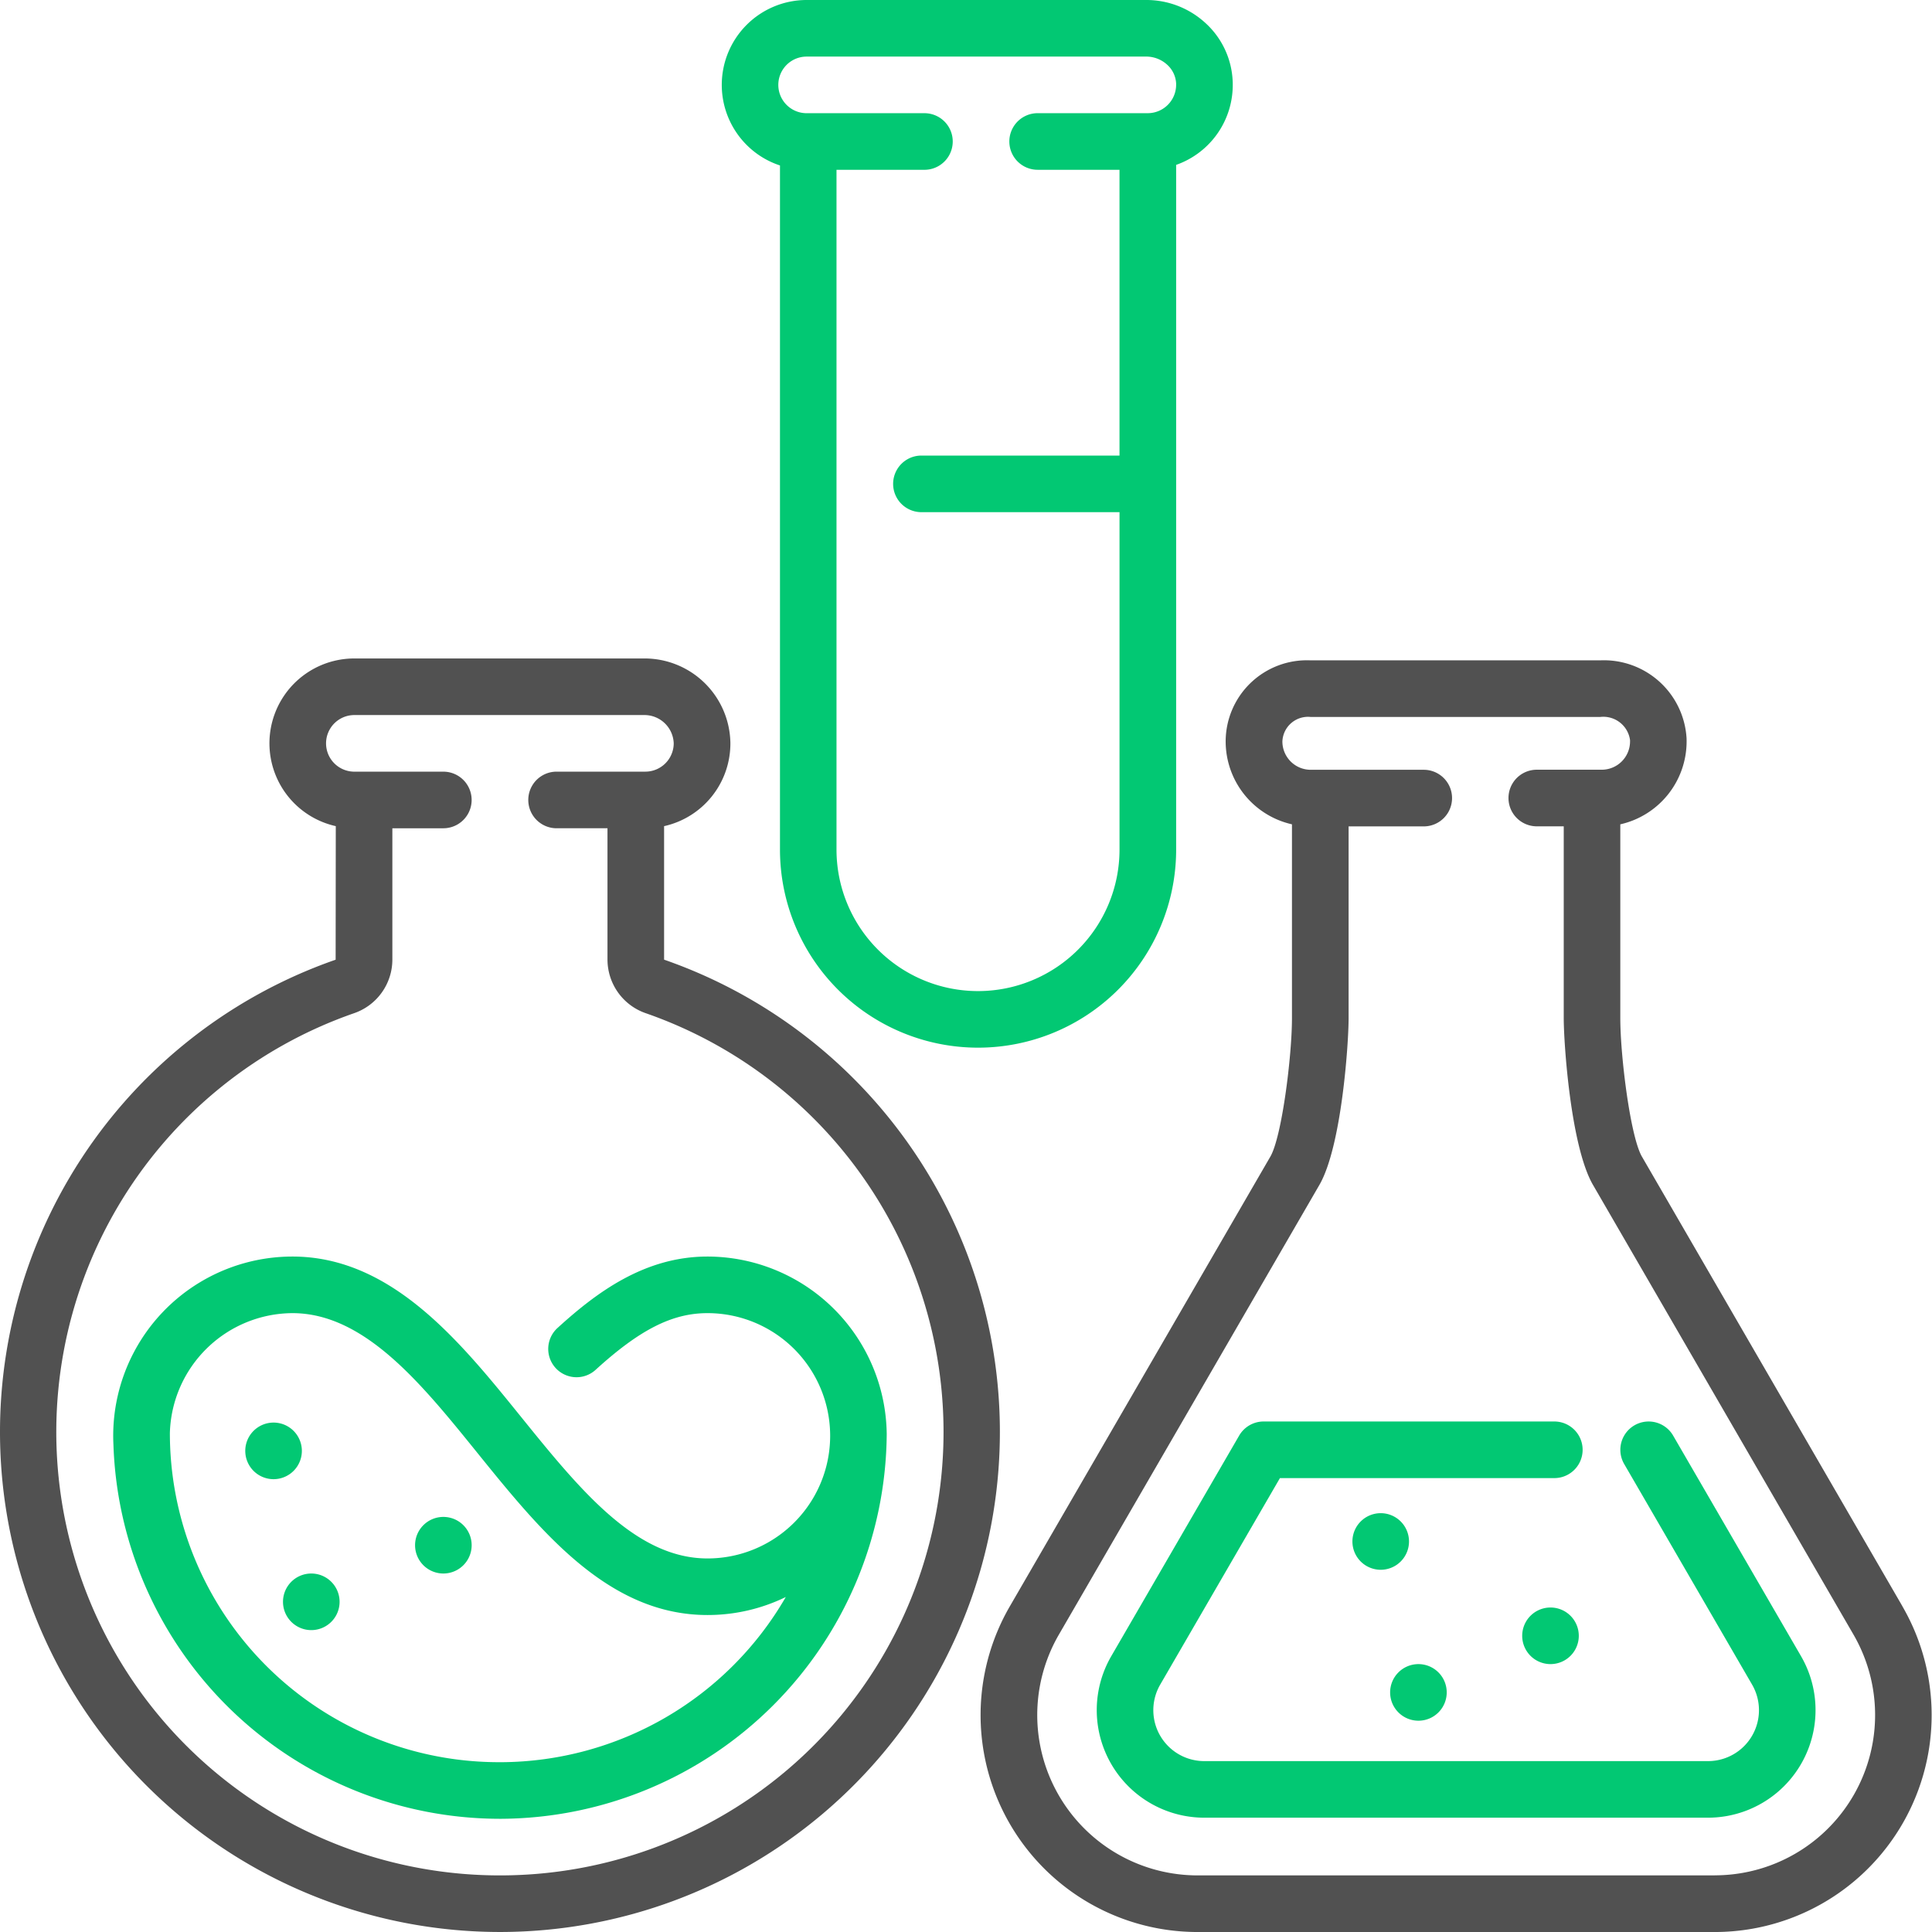 <svg xmlns="http://www.w3.org/2000/svg" width="147.277" height="147.277" viewBox="0 0 147.277 147.277">
  <g id="flasks" transform="translate(-0.5 0)">
    <path id="Path_443" data-name="Path 443" d="M196.217,12.613V64.764a15.1,15.1,0,1,0,30.2,0V12.569a6.454,6.454,0,0,0,4.315-6.1c0-.112,0-.21-.007-.306a6.349,6.349,0,0,0-2.085-4.418A6.648,6.648,0,0,0,224.141,0H198.253a6.472,6.472,0,0,0-4.577,11.049,6.433,6.433,0,0,0,2.541,1.564Zm2.036-8.3h25.891a2.363,2.363,0,0,1,1.584.616,2.062,2.062,0,0,1,.688,1.435l0,.015v.092a2.167,2.167,0,0,1-2.157,2.157h-8.4a2.157,2.157,0,0,0,0,4.315h6.24V34.728H207a2.157,2.157,0,1,0,0,4.315h15.1V64.764a10.787,10.787,0,1,1-21.574,0V12.944h6.7a2.157,2.157,0,0,0,.006-4.315.289.289,0,0,0-.07,0h-8.914a2.157,2.157,0,0,1,0-4.315Zm0,0" transform="translate(-136.259 0)" fill="#02c873"/>
    <path id="Path_444" data-name="Path 444" d="M330.589,247.107l-19.859-34.279c-.878-1.515-1.647-7.65-1.647-10.554V187.5a6.482,6.482,0,0,0,5.055-6.314c0-.1,0-.208-.008-.31A6.316,6.316,0,0,0,307.543,175H285.476A6.194,6.194,0,0,0,279,181.185a6.481,6.481,0,0,0,5.054,6.314v14.776c0,2.9-.77,9.04-1.646,10.553l-19.859,34.28a16.536,16.536,0,0,0,14.311,24.831h39.414a16.536,16.536,0,0,0,14.312-24.831Zm-14.312,20.516H276.863a12.223,12.223,0,0,1-10.578-18.353l19.859-34.28c1.694-2.925,2.228-10.76,2.228-12.716V187.657H294.1a2.157,2.157,0,1,0,0-4.315h-8.619a2.159,2.159,0,0,1-2.157-2.157,1.955,1.955,0,0,1,2.157-1.87h22.067a2.055,2.055,0,0,1,2.278,1.765c0,.035,0,.07,0,.1a2.159,2.159,0,0,1-2.157,2.157h-4.952a2.157,2.157,0,1,0,0,4.315h2.054v14.617c0,1.956.534,9.791,2.229,12.716l19.858,34.28a12.222,12.222,0,0,1-10.578,18.353Zm0,0" transform="translate(-185.067 -124.661)" fill="#515151"/>
    <path id="Path_445" data-name="Path 445" d="M335.057,377.785a2.157,2.157,0,1,0-3.733,2.164l9.751,16.817a3.883,3.883,0,0,1-3.36,5.832h-38.4a3.883,3.883,0,0,1-3.359-5.832l9.127-15.742H326a2.157,2.157,0,0,0,0-4.315H303.841a2.156,2.156,0,0,0-1.866,1.074L292.224,394.6a8.2,8.2,0,0,0,7.091,12.311h38.4a8.2,8.2,0,0,0,7.092-12.311Zm0,0" transform="translate(-207.013 -268.348)" fill="#02c873"/>
    <path id="Path_446" data-name="Path 446" d="M363.217,403.165a2.157,2.157,0,1,1-2.157-2.157A2.158,2.158,0,0,1,363.217,403.165Zm0,0" transform="translate(-255.308 -285.658)" fill="#02c873"/>
    <path id="Path_447" data-name="Path 447" d="M408.213,428.165a2.157,2.157,0,1,1-2.157-2.157A2.157,2.157,0,0,1,408.213,428.165Zm0,0" transform="translate(-287.361 -303.467)" fill="#02c873"/>
    <path id="Path_448" data-name="Path 448" d="M373.213,443.165a2.157,2.157,0,1,1-2.157-2.157A2.157,2.157,0,0,1,373.213,443.165Zm0,0" transform="translate(-262.429 -314.152)" fill="#02c873"/>
    <path id="Path_449" data-name="Path 449" d="M51.124,197.46V187.283a6.458,6.458,0,0,0,5.054-6.311,6.543,6.543,0,0,0-6.592-6.472H27.517a6.469,6.469,0,0,0-1.42,12.782l-.011,10.182a38.118,38.118,0,0,0,12.525,74.117h.125A38.118,38.118,0,0,0,51.124,197.46Zm-12.4,69.807A33.8,33.8,0,0,1,27.5,201.539a4.327,4.327,0,0,0,2.91-4.078V187.444h3.819a.207.207,0,0,0,.07,0,2.157,2.157,0,0,0-.006-4.315h-6.78a2.157,2.157,0,1,1,0-4.315h22.07a2.233,2.233,0,0,1,2.275,2.157,2.166,2.166,0,0,1-2.157,2.157H42.929a2.157,2.157,0,0,0,0,4.315h3.88V197.46a4.333,4.333,0,0,0,2.915,4.081,33.8,33.8,0,0,1-11,65.726Zm0,0" transform="translate(0 -124.305)" fill="#515151"/>
    <path id="Path_450" data-name="Path 450" d="M75.807,333c-4.809,0-8.48,2.754-11.436,5.448a2.157,2.157,0,0,0,2.906,3.189c3.37-3.07,5.842-4.323,8.531-4.323a9.349,9.349,0,0,1,0,18.7c-5.49,0-9.75-5.27-14.259-10.849C56.939,339.462,51.714,333,44.167,333a13.666,13.666,0,0,0-13.645,14.342A29.5,29.5,0,0,0,60,375.86h.088A29.545,29.545,0,0,0,89.47,346.547,13.684,13.684,0,0,0,75.807,333ZM60.068,371.545h-.08a25.082,25.082,0,0,1-25.163-25.117,9.4,9.4,0,0,1,9.341-9.114c5.487,0,9.828,5.369,14.026,10.561C63.14,354,68.256,360.327,75.807,360.327a13.586,13.586,0,0,0,5.97-1.374,25.2,25.2,0,0,1-21.709,12.593Zm0,0" transform="translate(-21.375 -237.213)" fill="#02c873"/>
    <path id="Path_451" data-name="Path 451" d="M69.811,379.157A2.157,2.157,0,1,1,67.653,377,2.157,2.157,0,0,1,69.811,379.157Zm0,0" transform="translate(-46.3 -268.556)" fill="#02c873"/>
    <path id="Path_452" data-name="Path 452" d="M114.811,404.157A2.157,2.157,0,1,1,112.653,402,2.158,2.158,0,0,1,114.811,404.157Zm0,0" transform="translate(-78.356 -286.365)" fill="#02c873"/>
    <path id="Path_453" data-name="Path 453" d="M79.811,419.157A2.157,2.157,0,1,1,77.653,417,2.157,2.157,0,0,1,79.811,419.157Zm0,0" transform="translate(-53.424 -297.05)" fill="#02c873"/>
  </g>
</svg>

